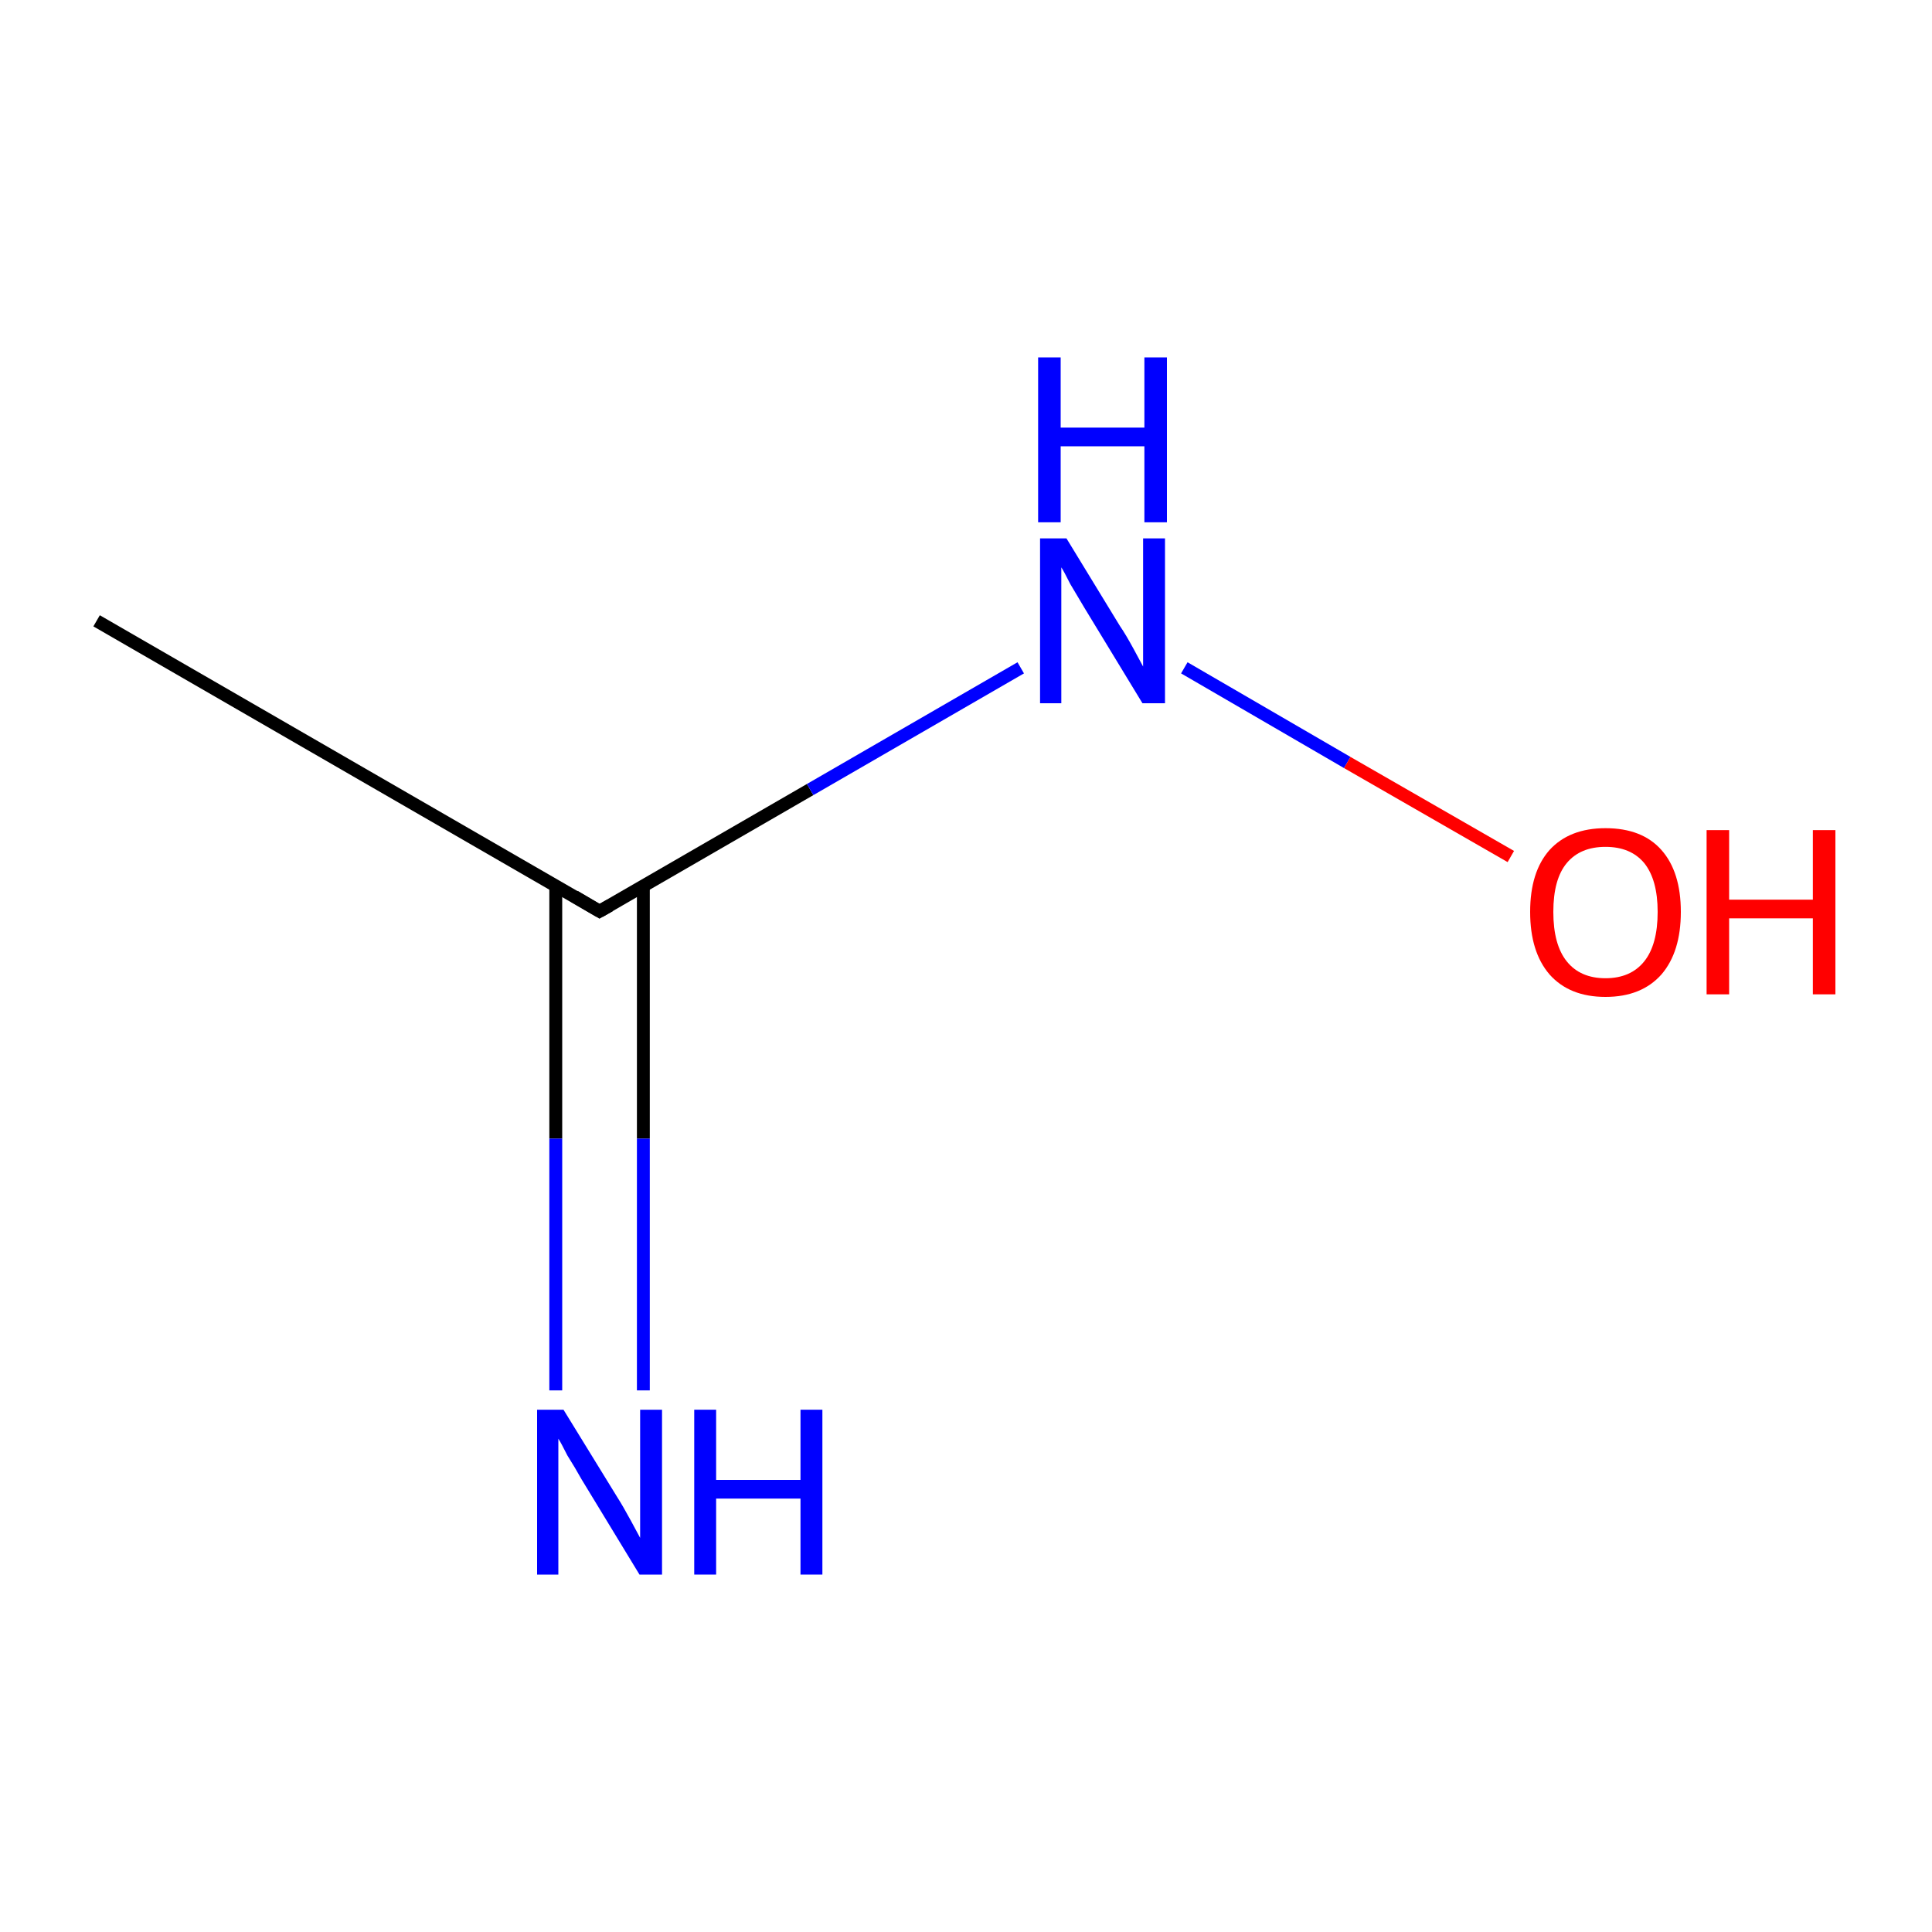 <?xml version='1.0' encoding='iso-8859-1'?>
<svg version='1.1' baseProfile='full'
              xmlns='http://www.w3.org/2000/svg'
                      xmlns:rdkit='http://www.rdkit.org/xml'
                      xmlns:xlink='http://www.w3.org/1999/xlink'
                  xml:space='preserve'
width='300px' height='300px' viewBox='0 0 300 300'>
<!-- END OF HEADER -->
<rect style='opacity:1.0;fill:#FFFFFF;stroke:none' width='300.0' height='300.0' x='0.0' y='0.0'> </rect>
<path class='bond-0 atom-0 atom-1' d='M 15.0,96.4 L 93.1,141.5' style='fill:none;fill-rule:evenodd;stroke:#000000;stroke-width:2.0px;stroke-linecap:butt;stroke-linejoin:miter;stroke-opacity:1' />
<path class='bond-1 atom-1 atom-2' d='M 86.3,137.6 L 86.3,176.8' style='fill:none;fill-rule:evenodd;stroke:#000000;stroke-width:2.0px;stroke-linecap:butt;stroke-linejoin:miter;stroke-opacity:1' />
<path class='bond-1 atom-1 atom-2' d='M 86.3,176.8 L 86.3,215.9' style='fill:none;fill-rule:evenodd;stroke:#0000FF;stroke-width:2.0px;stroke-linecap:butt;stroke-linejoin:miter;stroke-opacity:1' />
<path class='bond-1 atom-1 atom-2' d='M 99.9,137.6 L 99.9,176.8' style='fill:none;fill-rule:evenodd;stroke:#000000;stroke-width:2.0px;stroke-linecap:butt;stroke-linejoin:miter;stroke-opacity:1' />
<path class='bond-1 atom-1 atom-2' d='M 99.9,176.8 L 99.9,215.9' style='fill:none;fill-rule:evenodd;stroke:#0000FF;stroke-width:2.0px;stroke-linecap:butt;stroke-linejoin:miter;stroke-opacity:1' />
<path class='bond-2 atom-1 atom-3' d='M 93.1,141.5 L 125.8,122.6' style='fill:none;fill-rule:evenodd;stroke:#000000;stroke-width:2.0px;stroke-linecap:butt;stroke-linejoin:miter;stroke-opacity:1' />
<path class='bond-2 atom-1 atom-3' d='M 125.8,122.6 L 158.5,103.7' style='fill:none;fill-rule:evenodd;stroke:#0000FF;stroke-width:2.0px;stroke-linecap:butt;stroke-linejoin:miter;stroke-opacity:1' />
<path class='bond-3 atom-3 atom-4' d='M 183.9,103.7 L 209.2,118.4' style='fill:none;fill-rule:evenodd;stroke:#0000FF;stroke-width:2.0px;stroke-linecap:butt;stroke-linejoin:miter;stroke-opacity:1' />
<path class='bond-3 atom-3 atom-4' d='M 209.2,118.4 L 234.6,133.0' style='fill:none;fill-rule:evenodd;stroke:#FF0000;stroke-width:2.0px;stroke-linecap:butt;stroke-linejoin:miter;stroke-opacity:1' />
<path d='M 89.2,139.2 L 93.1,141.5 L 94.7,140.6' style='fill:none;stroke:#000000;stroke-width:2.0px;stroke-linecap:butt;stroke-linejoin:miter;stroke-miterlimit:10;stroke-opacity:1;' />
<path class='atom-2' d='M 87.5 218.9
L 95.8 232.4
Q 96.7 233.8, 98.0 236.2
Q 99.3 238.6, 99.4 238.8
L 99.4 218.9
L 102.8 218.9
L 102.8 244.5
L 99.3 244.5
L 90.3 229.7
Q 89.3 227.9, 88.1 226.0
Q 87.1 224.0, 86.7 223.4
L 86.7 244.5
L 83.4 244.5
L 83.4 218.9
L 87.5 218.9
' fill='#0000FF'/>
<path class='atom-2' d='M 107.8 218.9
L 111.2 218.9
L 111.2 229.8
L 124.3 229.8
L 124.3 218.9
L 127.7 218.9
L 127.7 244.5
L 124.3 244.5
L 124.3 232.7
L 111.2 232.7
L 111.2 244.5
L 107.8 244.5
L 107.8 218.9
' fill='#0000FF'/>
<path class='atom-3' d='M 165.6 83.6
L 173.9 97.2
Q 174.8 98.5, 176.1 100.9
Q 177.4 103.3, 177.5 103.5
L 177.5 83.6
L 180.9 83.6
L 180.9 109.2
L 177.4 109.2
L 168.4 94.4
Q 167.4 92.7, 166.2 90.7
Q 165.2 88.7, 164.8 88.1
L 164.8 109.2
L 161.5 109.2
L 161.5 83.6
L 165.6 83.6
' fill='#0000FF'/>
<path class='atom-3' d='M 161.2 55.5
L 164.7 55.5
L 164.7 66.4
L 177.7 66.4
L 177.7 55.5
L 181.2 55.5
L 181.2 81.1
L 177.7 81.1
L 177.7 69.3
L 164.7 69.3
L 164.7 81.1
L 161.2 81.1
L 161.2 55.5
' fill='#0000FF'/>
<path class='atom-4' d='M 237.6 141.6
Q 237.6 135.4, 240.6 132.0
Q 243.7 128.6, 249.3 128.6
Q 255.0 128.6, 258.0 132.0
Q 261.0 135.4, 261.0 141.6
Q 261.0 147.8, 258.0 151.3
Q 254.9 154.8, 249.3 154.8
Q 243.7 154.8, 240.6 151.3
Q 237.6 147.8, 237.6 141.6
M 249.3 151.9
Q 253.2 151.9, 255.3 149.3
Q 257.4 146.7, 257.4 141.6
Q 257.4 136.6, 255.3 134.0
Q 253.2 131.5, 249.3 131.5
Q 245.4 131.5, 243.3 134.0
Q 241.2 136.5, 241.2 141.6
Q 241.2 146.7, 243.3 149.3
Q 245.4 151.9, 249.3 151.9
' fill='#FF0000'/>
<path class='atom-4' d='M 265.0 128.9
L 268.5 128.9
L 268.5 139.7
L 281.5 139.7
L 281.5 128.9
L 285.0 128.9
L 285.0 154.4
L 281.5 154.4
L 281.5 142.6
L 268.5 142.6
L 268.5 154.4
L 265.0 154.4
L 265.0 128.9
' fill='#FF0000'/>
</svg>
